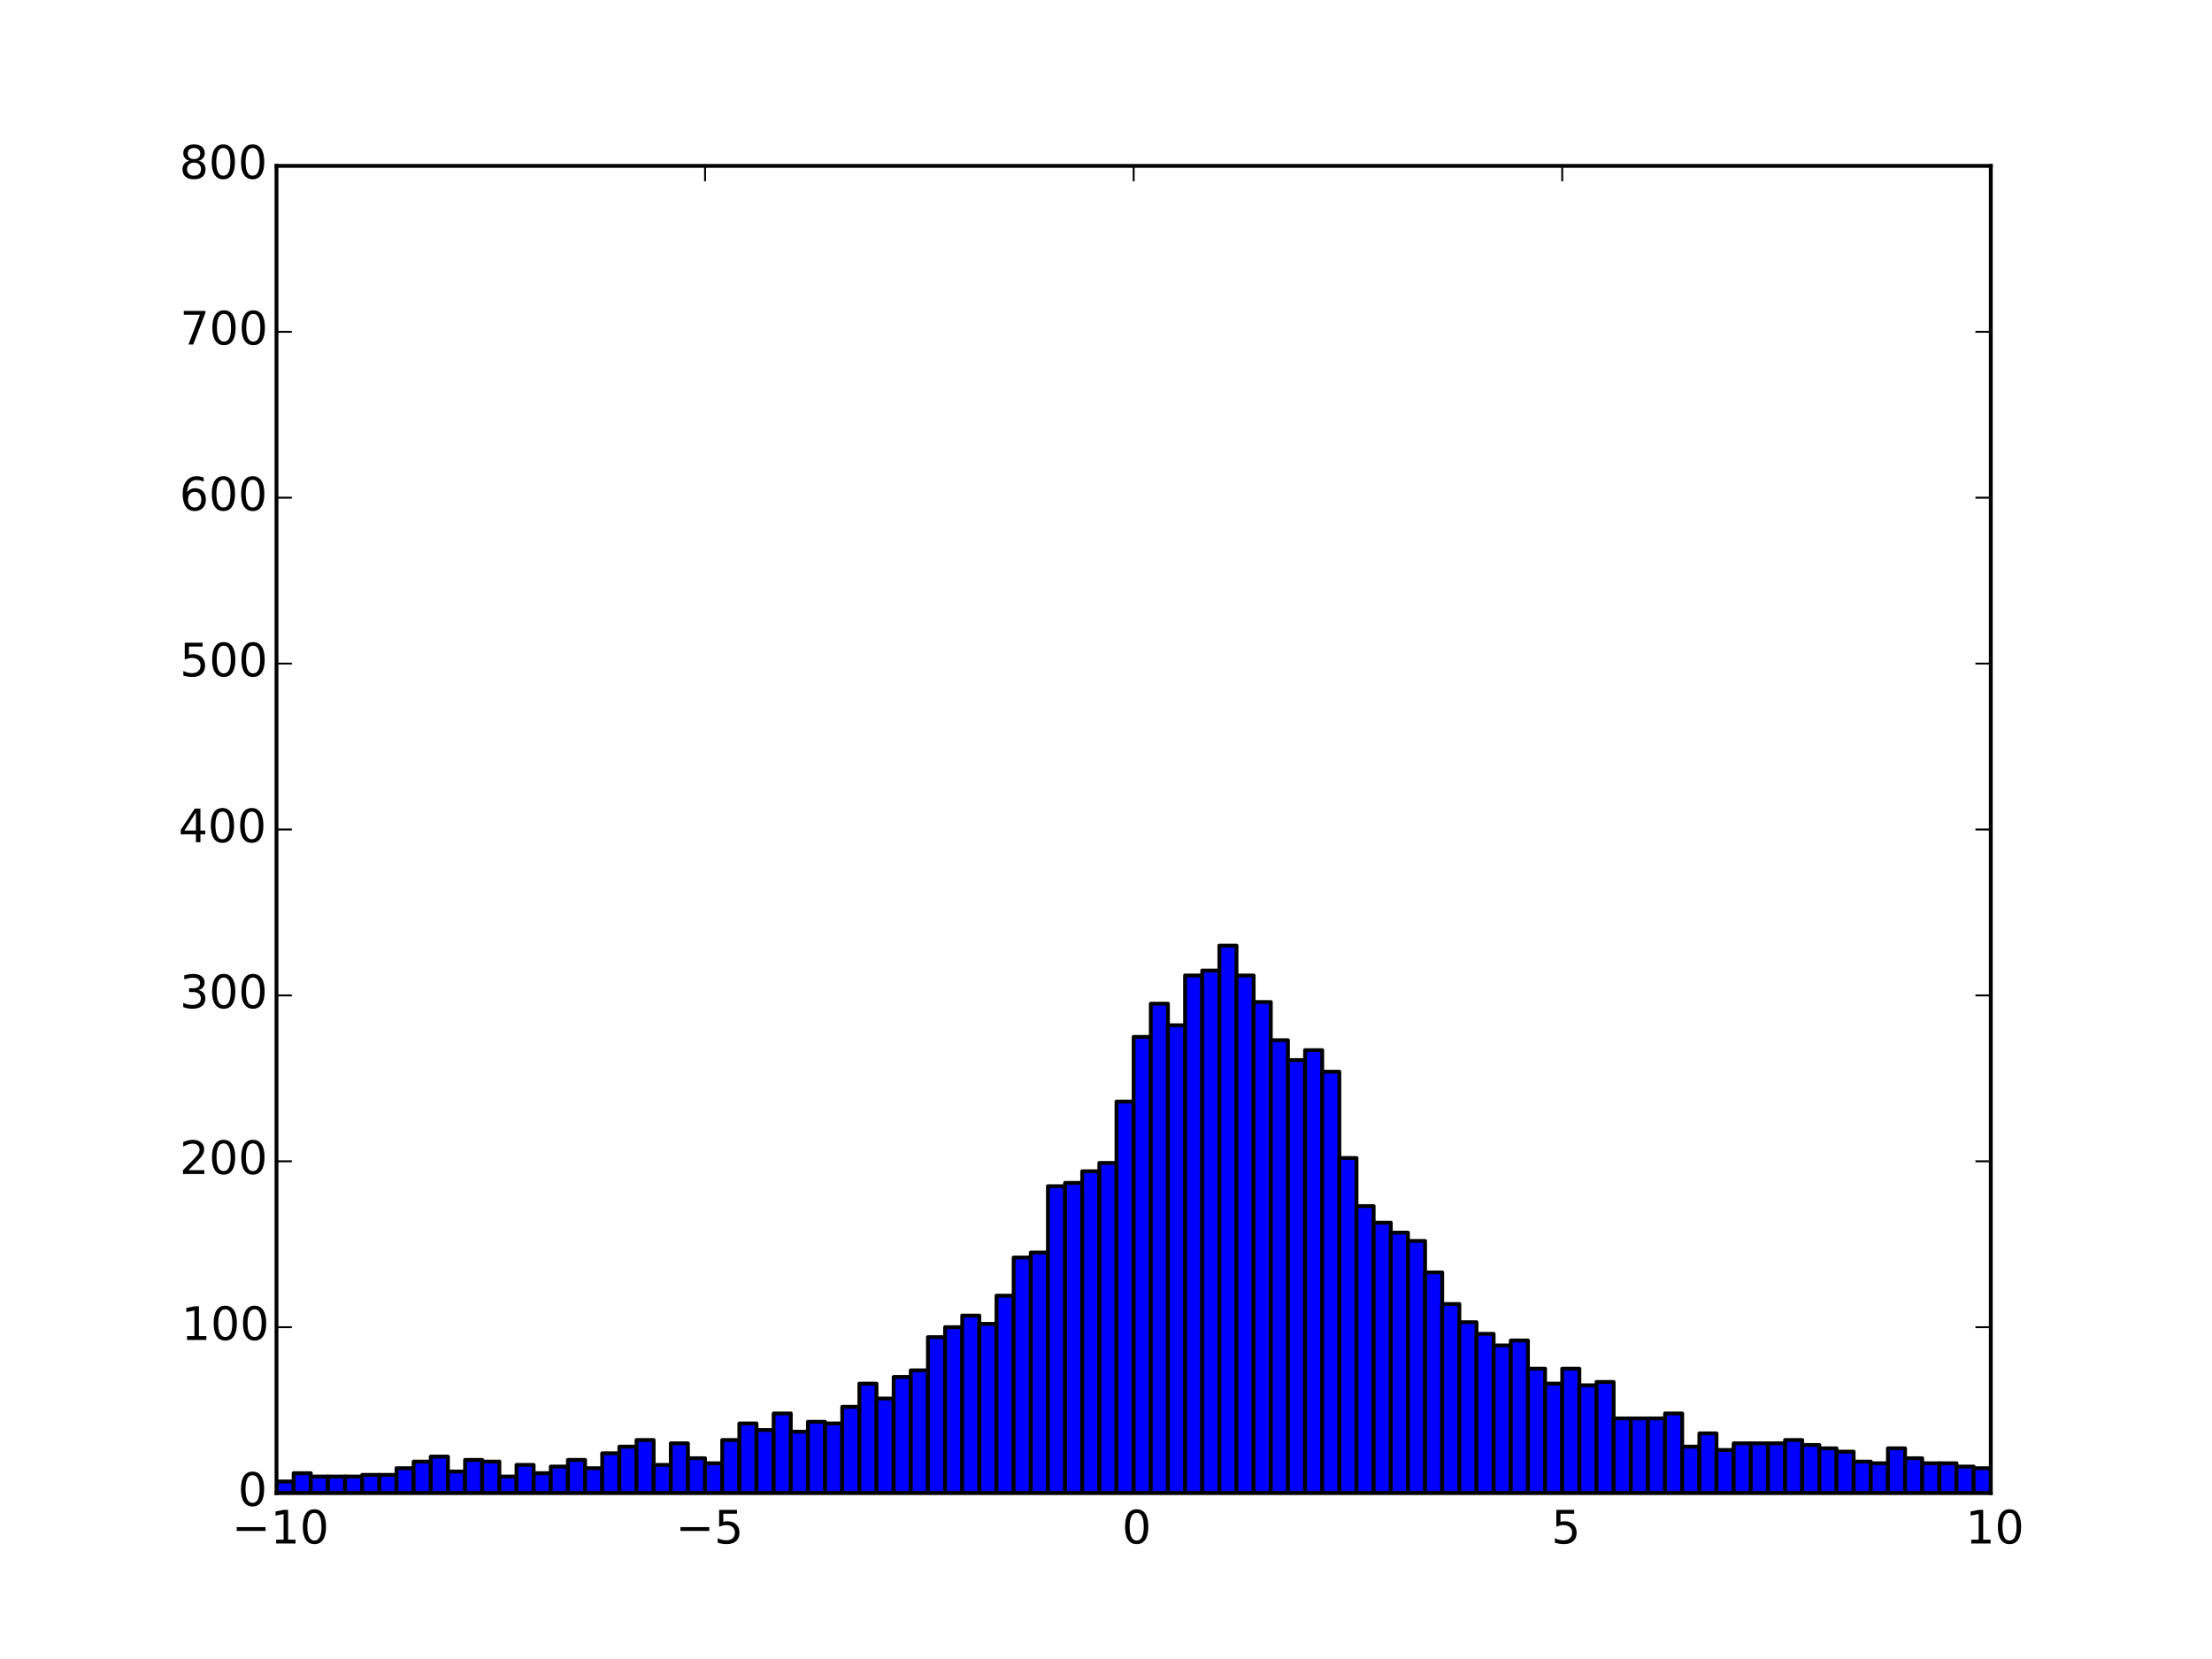 <?xml version="1.0" encoding="utf-8" standalone="no"?>
<!DOCTYPE svg PUBLIC "-//W3C//DTD SVG 1.1//EN"
  "http://www.w3.org/Graphics/SVG/1.1/DTD/svg11.dtd">
<!-- Created with matplotlib (http://matplotlib.org/) -->
<svg height="432pt" version="1.1" viewBox="0 0 576 432" width="576pt" xmlns="http://www.w3.org/2000/svg" xmlns:xlink="http://www.w3.org/1999/xlink">
 <defs>
  <style type="text/css">
*{stroke-linecap:butt;stroke-linejoin:round;}
  </style>
 </defs>
 <g id="figure_1">
  <g id="patch_1">
   <path d="
M0 432
L576 432
L576 0
L0 0
z
" style="fill:#ffffff;"/>
  </g>
  <g id="axes_1">
   <g id="patch_2">
    <path d="
M72 388.8
L518.4 388.8
L518.4 43.2
L72 43.2
z
" style="fill:#ffffff;"/>
   </g>
   <g id="patch_3">
    <path clip-path="url(#p7ff5b81e1d)" d="
M72 388.8
L76.464 388.8
L76.464 385.776
L72 385.776
z
" style="fill:#0000ff;stroke:#000000;stroke-linejoin:miter;"/>
   </g>
   <g id="patch_4">
    <path clip-path="url(#p7ff5b81e1d)" d="
M76.464 388.8
L80.928 388.8
L80.928 383.616
L76.464 383.616
z
" style="fill:#0000ff;stroke:#000000;stroke-linejoin:miter;"/>
   </g>
   <g id="patch_5">
    <path clip-path="url(#p7ff5b81e1d)" d="
M80.928 388.8
L85.392 388.8
L85.392 384.48
L80.928 384.48
z
" style="fill:#0000ff;stroke:#000000;stroke-linejoin:miter;"/>
   </g>
   <g id="patch_6">
    <path clip-path="url(#p7ff5b81e1d)" d="
M85.392 388.8
L89.856 388.8
L89.856 384.48
L85.392 384.48
z
" style="fill:#0000ff;stroke:#000000;stroke-linejoin:miter;"/>
   </g>
   <g id="patch_7">
    <path clip-path="url(#p7ff5b81e1d)" d="
M89.856 388.8
L94.32 388.8
L94.32 384.48
L89.856 384.48
z
" style="fill:#0000ff;stroke:#000000;stroke-linejoin:miter;"/>
   </g>
   <g id="patch_8">
    <path clip-path="url(#p7ff5b81e1d)" d="
M94.32 388.8
L98.784 388.8
L98.784 384.048
L94.32 384.048
z
" style="fill:#0000ff;stroke:#000000;stroke-linejoin:miter;"/>
   </g>
   <g id="patch_9">
    <path clip-path="url(#p7ff5b81e1d)" d="
M98.784 388.8
L103.248 388.8
L103.248 384.048
L98.784 384.048
z
" style="fill:#0000ff;stroke:#000000;stroke-linejoin:miter;"/>
   </g>
   <g id="patch_10">
    <path clip-path="url(#p7ff5b81e1d)" d="
M103.248 388.8
L107.712 388.8
L107.712 382.32
L103.248 382.32
z
" style="fill:#0000ff;stroke:#000000;stroke-linejoin:miter;"/>
   </g>
   <g id="patch_11">
    <path clip-path="url(#p7ff5b81e1d)" d="
M107.712 388.8
L112.176 388.8
L112.176 380.592
L107.712 380.592
z
" style="fill:#0000ff;stroke:#000000;stroke-linejoin:miter;"/>
   </g>
   <g id="patch_12">
    <path clip-path="url(#p7ff5b81e1d)" d="
M112.176 388.8
L116.64 388.8
L116.64 379.296
L112.176 379.296
z
" style="fill:#0000ff;stroke:#000000;stroke-linejoin:miter;"/>
   </g>
   <g id="patch_13">
    <path clip-path="url(#p7ff5b81e1d)" d="
M116.64 388.8
L121.104 388.8
L121.104 383.184
L116.64 383.184
z
" style="fill:#0000ff;stroke:#000000;stroke-linejoin:miter;"/>
   </g>
   <g id="patch_14">
    <path clip-path="url(#p7ff5b81e1d)" d="
M121.104 388.8
L125.568 388.8
L125.568 380.16
L121.104 380.16
z
" style="fill:#0000ff;stroke:#000000;stroke-linejoin:miter;"/>
   </g>
   <g id="patch_15">
    <path clip-path="url(#p7ff5b81e1d)" d="
M125.568 388.8
L130.032 388.8
L130.032 380.592
L125.568 380.592
z
" style="fill:#0000ff;stroke:#000000;stroke-linejoin:miter;"/>
   </g>
   <g id="patch_16">
    <path clip-path="url(#p7ff5b81e1d)" d="
M130.032 388.8
L134.496 388.8
L134.496 384.48
L130.032 384.48
z
" style="fill:#0000ff;stroke:#000000;stroke-linejoin:miter;"/>
   </g>
   <g id="patch_17">
    <path clip-path="url(#p7ff5b81e1d)" d="
M134.496 388.8
L138.96 388.8
L138.96 381.456
L134.496 381.456
z
" style="fill:#0000ff;stroke:#000000;stroke-linejoin:miter;"/>
   </g>
   <g id="patch_18">
    <path clip-path="url(#p7ff5b81e1d)" d="
M138.96 388.8
L143.424 388.8
L143.424 383.616
L138.96 383.616
z
" style="fill:#0000ff;stroke:#000000;stroke-linejoin:miter;"/>
   </g>
   <g id="patch_19">
    <path clip-path="url(#p7ff5b81e1d)" d="
M143.424 388.8
L147.888 388.8
L147.888 381.888
L143.424 381.888
z
" style="fill:#0000ff;stroke:#000000;stroke-linejoin:miter;"/>
   </g>
   <g id="patch_20">
    <path clip-path="url(#p7ff5b81e1d)" d="
M147.888 388.8
L152.352 388.8
L152.352 380.16
L147.888 380.16
z
" style="fill:#0000ff;stroke:#000000;stroke-linejoin:miter;"/>
   </g>
   <g id="patch_21">
    <path clip-path="url(#p7ff5b81e1d)" d="
M152.352 388.8
L156.816 388.8
L156.816 382.32
L152.352 382.32
z
" style="fill:#0000ff;stroke:#000000;stroke-linejoin:miter;"/>
   </g>
   <g id="patch_22">
    <path clip-path="url(#p7ff5b81e1d)" d="
M156.816 388.8
L161.28 388.8
L161.28 378.432
L156.816 378.432
z
" style="fill:#0000ff;stroke:#000000;stroke-linejoin:miter;"/>
   </g>
   <g id="patch_23">
    <path clip-path="url(#p7ff5b81e1d)" d="
M161.28 388.8
L165.744 388.8
L165.744 376.704
L161.28 376.704
z
" style="fill:#0000ff;stroke:#000000;stroke-linejoin:miter;"/>
   </g>
   <g id="patch_24">
    <path clip-path="url(#p7ff5b81e1d)" d="
M165.744 388.8
L170.208 388.8
L170.208 374.976
L165.744 374.976
z
" style="fill:#0000ff;stroke:#000000;stroke-linejoin:miter;"/>
   </g>
   <g id="patch_25">
    <path clip-path="url(#p7ff5b81e1d)" d="
M170.208 388.8
L174.672 388.8
L174.672 381.456
L170.208 381.456
z
" style="fill:#0000ff;stroke:#000000;stroke-linejoin:miter;"/>
   </g>
   <g id="patch_26">
    <path clip-path="url(#p7ff5b81e1d)" d="
M174.672 388.8
L179.136 388.8
L179.136 375.84
L174.672 375.84
z
" style="fill:#0000ff;stroke:#000000;stroke-linejoin:miter;"/>
   </g>
   <g id="patch_27">
    <path clip-path="url(#p7ff5b81e1d)" d="
M179.136 388.8
L183.6 388.8
L183.6 379.728
L179.136 379.728
z
" style="fill:#0000ff;stroke:#000000;stroke-linejoin:miter;"/>
   </g>
   <g id="patch_28">
    <path clip-path="url(#p7ff5b81e1d)" d="
M183.6 388.8
L188.064 388.8
L188.064 381.024
L183.6 381.024
z
" style="fill:#0000ff;stroke:#000000;stroke-linejoin:miter;"/>
   </g>
   <g id="patch_29">
    <path clip-path="url(#p7ff5b81e1d)" d="
M188.064 388.8
L192.528 388.8
L192.528 374.976
L188.064 374.976
z
" style="fill:#0000ff;stroke:#000000;stroke-linejoin:miter;"/>
   </g>
   <g id="patch_30">
    <path clip-path="url(#p7ff5b81e1d)" d="
M192.528 388.8
L196.992 388.8
L196.992 370.656
L192.528 370.656
z
" style="fill:#0000ff;stroke:#000000;stroke-linejoin:miter;"/>
   </g>
   <g id="patch_31">
    <path clip-path="url(#p7ff5b81e1d)" d="
M196.992 388.8
L201.456 388.8
L201.456 372.384
L196.992 372.384
z
" style="fill:#0000ff;stroke:#000000;stroke-linejoin:miter;"/>
   </g>
   <g id="patch_32">
    <path clip-path="url(#p7ff5b81e1d)" d="
M201.456 388.8
L205.92 388.8
L205.92 368.064
L201.456 368.064
z
" style="fill:#0000ff;stroke:#000000;stroke-linejoin:miter;"/>
   </g>
   <g id="patch_33">
    <path clip-path="url(#p7ff5b81e1d)" d="
M205.92 388.8
L210.384 388.8
L210.384 372.816
L205.92 372.816
z
" style="fill:#0000ff;stroke:#000000;stroke-linejoin:miter;"/>
   </g>
   <g id="patch_34">
    <path clip-path="url(#p7ff5b81e1d)" d="
M210.384 388.8
L214.848 388.8
L214.848 370.224
L210.384 370.224
z
" style="fill:#0000ff;stroke:#000000;stroke-linejoin:miter;"/>
   </g>
   <g id="patch_35">
    <path clip-path="url(#p7ff5b81e1d)" d="
M214.848 388.8
L219.312 388.8
L219.312 370.656
L214.848 370.656
z
" style="fill:#0000ff;stroke:#000000;stroke-linejoin:miter;"/>
   </g>
   <g id="patch_36">
    <path clip-path="url(#p7ff5b81e1d)" d="
M219.312 388.8
L223.776 388.8
L223.776 366.336
L219.312 366.336
z
" style="fill:#0000ff;stroke:#000000;stroke-linejoin:miter;"/>
   </g>
   <g id="patch_37">
    <path clip-path="url(#p7ff5b81e1d)" d="
M223.776 388.8
L228.24 388.8
L228.24 360.288
L223.776 360.288
z
" style="fill:#0000ff;stroke:#000000;stroke-linejoin:miter;"/>
   </g>
   <g id="patch_38">
    <path clip-path="url(#p7ff5b81e1d)" d="
M228.24 388.8
L232.704 388.8
L232.704 364.176
L228.24 364.176
z
" style="fill:#0000ff;stroke:#000000;stroke-linejoin:miter;"/>
   </g>
   <g id="patch_39">
    <path clip-path="url(#p7ff5b81e1d)" d="
M232.704 388.8
L237.168 388.8
L237.168 358.56
L232.704 358.56
z
" style="fill:#0000ff;stroke:#000000;stroke-linejoin:miter;"/>
   </g>
   <g id="patch_40">
    <path clip-path="url(#p7ff5b81e1d)" d="
M237.168 388.8
L241.632 388.8
L241.632 356.832
L237.168 356.832
z
" style="fill:#0000ff;stroke:#000000;stroke-linejoin:miter;"/>
   </g>
   <g id="patch_41">
    <path clip-path="url(#p7ff5b81e1d)" d="
M241.632 388.8
L246.096 388.8
L246.096 348.192
L241.632 348.192
z
" style="fill:#0000ff;stroke:#000000;stroke-linejoin:miter;"/>
   </g>
   <g id="patch_42">
    <path clip-path="url(#p7ff5b81e1d)" d="
M246.096 388.8
L250.56 388.8
L250.56 345.6
L246.096 345.6
z
" style="fill:#0000ff;stroke:#000000;stroke-linejoin:miter;"/>
   </g>
   <g id="patch_43">
    <path clip-path="url(#p7ff5b81e1d)" d="
M250.56 388.8
L255.024 388.8
L255.024 342.576
L250.56 342.576
z
" style="fill:#0000ff;stroke:#000000;stroke-linejoin:miter;"/>
   </g>
   <g id="patch_44">
    <path clip-path="url(#p7ff5b81e1d)" d="
M255.024 388.8
L259.488 388.8
L259.488 344.736
L255.024 344.736
z
" style="fill:#0000ff;stroke:#000000;stroke-linejoin:miter;"/>
   </g>
   <g id="patch_45">
    <path clip-path="url(#p7ff5b81e1d)" d="
M259.488 388.8
L263.952 388.8
L263.952 337.392
L259.488 337.392
z
" style="fill:#0000ff;stroke:#000000;stroke-linejoin:miter;"/>
   </g>
   <g id="patch_46">
    <path clip-path="url(#p7ff5b81e1d)" d="
M263.952 388.8
L268.416 388.8
L268.416 327.456
L263.952 327.456
z
" style="fill:#0000ff;stroke:#000000;stroke-linejoin:miter;"/>
   </g>
   <g id="patch_47">
    <path clip-path="url(#p7ff5b81e1d)" d="
M268.416 388.8
L272.88 388.8
L272.88 326.16
L268.416 326.16
z
" style="fill:#0000ff;stroke:#000000;stroke-linejoin:miter;"/>
   </g>
   <g id="patch_48">
    <path clip-path="url(#p7ff5b81e1d)" d="
M272.88 388.8
L277.344 388.8
L277.344 308.88
L272.88 308.88
z
" style="fill:#0000ff;stroke:#000000;stroke-linejoin:miter;"/>
   </g>
   <g id="patch_49">
    <path clip-path="url(#p7ff5b81e1d)" d="
M277.344 388.8
L281.808 388.8
L281.808 308.016
L277.344 308.016
z
" style="fill:#0000ff;stroke:#000000;stroke-linejoin:miter;"/>
   </g>
   <g id="patch_50">
    <path clip-path="url(#p7ff5b81e1d)" d="
M281.808 388.8
L286.272 388.8
L286.272 304.992
L281.808 304.992
z
" style="fill:#0000ff;stroke:#000000;stroke-linejoin:miter;"/>
   </g>
   <g id="patch_51">
    <path clip-path="url(#p7ff5b81e1d)" d="
M286.272 388.8
L290.736 388.8
L290.736 302.832
L286.272 302.832
z
" style="fill:#0000ff;stroke:#000000;stroke-linejoin:miter;"/>
   </g>
   <g id="patch_52">
    <path clip-path="url(#p7ff5b81e1d)" d="
M290.736 388.8
L295.2 388.8
L295.2 286.848
L290.736 286.848
z
" style="fill:#0000ff;stroke:#000000;stroke-linejoin:miter;"/>
   </g>
   <g id="patch_53">
    <path clip-path="url(#p7ff5b81e1d)" d="
M295.2 388.8
L299.664 388.8
L299.664 270
L295.2 270
z
" style="fill:#0000ff;stroke:#000000;stroke-linejoin:miter;"/>
   </g>
   <g id="patch_54">
    <path clip-path="url(#p7ff5b81e1d)" d="
M299.664 388.8
L304.128 388.8
L304.128 261.36
L299.664 261.36
z
" style="fill:#0000ff;stroke:#000000;stroke-linejoin:miter;"/>
   </g>
   <g id="patch_55">
    <path clip-path="url(#p7ff5b81e1d)" d="
M304.128 388.8
L308.592 388.8
L308.592 266.976
L304.128 266.976
z
" style="fill:#0000ff;stroke:#000000;stroke-linejoin:miter;"/>
   </g>
   <g id="patch_56">
    <path clip-path="url(#p7ff5b81e1d)" d="
M308.592 388.8
L313.056 388.8
L313.056 254.016
L308.592 254.016
z
" style="fill:#0000ff;stroke:#000000;stroke-linejoin:miter;"/>
   </g>
   <g id="patch_57">
    <path clip-path="url(#p7ff5b81e1d)" d="
M313.056 388.8
L317.52 388.8
L317.52 252.72
L313.056 252.72
z
" style="fill:#0000ff;stroke:#000000;stroke-linejoin:miter;"/>
   </g>
   <g id="patch_58">
    <path clip-path="url(#p7ff5b81e1d)" d="
M317.52 388.8
L321.984 388.8
L321.984 246.24
L317.52 246.24
z
" style="fill:#0000ff;stroke:#000000;stroke-linejoin:miter;"/>
   </g>
   <g id="patch_59">
    <path clip-path="url(#p7ff5b81e1d)" d="
M321.984 388.8
L326.448 388.8
L326.448 254.016
L321.984 254.016
z
" style="fill:#0000ff;stroke:#000000;stroke-linejoin:miter;"/>
   </g>
   <g id="patch_60">
    <path clip-path="url(#p7ff5b81e1d)" d="
M326.448 388.8
L330.912 388.8
L330.912 260.928
L326.448 260.928
z
" style="fill:#0000ff;stroke:#000000;stroke-linejoin:miter;"/>
   </g>
   <g id="patch_61">
    <path clip-path="url(#p7ff5b81e1d)" d="
M330.912 388.8
L335.376 388.8
L335.376 270.864
L330.912 270.864
z
" style="fill:#0000ff;stroke:#000000;stroke-linejoin:miter;"/>
   </g>
   <g id="patch_62">
    <path clip-path="url(#p7ff5b81e1d)" d="
M335.376 388.8
L339.84 388.8
L339.84 276.048
L335.376 276.048
z
" style="fill:#0000ff;stroke:#000000;stroke-linejoin:miter;"/>
   </g>
   <g id="patch_63">
    <path clip-path="url(#p7ff5b81e1d)" d="
M339.84 388.8
L344.304 388.8
L344.304 273.456
L339.84 273.456
z
" style="fill:#0000ff;stroke:#000000;stroke-linejoin:miter;"/>
   </g>
   <g id="patch_64">
    <path clip-path="url(#p7ff5b81e1d)" d="
M344.304 388.8
L348.768 388.8
L348.768 279.072
L344.304 279.072
z
" style="fill:#0000ff;stroke:#000000;stroke-linejoin:miter;"/>
   </g>
   <g id="patch_65">
    <path clip-path="url(#p7ff5b81e1d)" d="
M348.768 388.8
L353.232 388.8
L353.232 301.536
L348.768 301.536
z
" style="fill:#0000ff;stroke:#000000;stroke-linejoin:miter;"/>
   </g>
   <g id="patch_66">
    <path clip-path="url(#p7ff5b81e1d)" d="
M353.232 388.8
L357.696 388.8
L357.696 314.064
L353.232 314.064
z
" style="fill:#0000ff;stroke:#000000;stroke-linejoin:miter;"/>
   </g>
   <g id="patch_67">
    <path clip-path="url(#p7ff5b81e1d)" d="
M357.696 388.8
L362.16 388.8
L362.16 318.384
L357.696 318.384
z
" style="fill:#0000ff;stroke:#000000;stroke-linejoin:miter;"/>
   </g>
   <g id="patch_68">
    <path clip-path="url(#p7ff5b81e1d)" d="
M362.16 388.8
L366.624 388.8
L366.624 320.976
L362.16 320.976
z
" style="fill:#0000ff;stroke:#000000;stroke-linejoin:miter;"/>
   </g>
   <g id="patch_69">
    <path clip-path="url(#p7ff5b81e1d)" d="
M366.624 388.8
L371.088 388.8
L371.088 323.136
L366.624 323.136
z
" style="fill:#0000ff;stroke:#000000;stroke-linejoin:miter;"/>
   </g>
   <g id="patch_70">
    <path clip-path="url(#p7ff5b81e1d)" d="
M371.088 388.8
L375.552 388.8
L375.552 331.344
L371.088 331.344
z
" style="fill:#0000ff;stroke:#000000;stroke-linejoin:miter;"/>
   </g>
   <g id="patch_71">
    <path clip-path="url(#p7ff5b81e1d)" d="
M375.552 388.8
L380.016 388.8
L380.016 339.552
L375.552 339.552
z
" style="fill:#0000ff;stroke:#000000;stroke-linejoin:miter;"/>
   </g>
   <g id="patch_72">
    <path clip-path="url(#p7ff5b81e1d)" d="
M380.016 388.8
L384.48 388.8
L384.48 344.304
L380.016 344.304
z
" style="fill:#0000ff;stroke:#000000;stroke-linejoin:miter;"/>
   </g>
   <g id="patch_73">
    <path clip-path="url(#p7ff5b81e1d)" d="
M384.48 388.8
L388.944 388.8
L388.944 347.328
L384.48 347.328
z
" style="fill:#0000ff;stroke:#000000;stroke-linejoin:miter;"/>
   </g>
   <g id="patch_74">
    <path clip-path="url(#p7ff5b81e1d)" d="
M388.944 388.8
L393.408 388.8
L393.408 350.352
L388.944 350.352
z
" style="fill:#0000ff;stroke:#000000;stroke-linejoin:miter;"/>
   </g>
   <g id="patch_75">
    <path clip-path="url(#p7ff5b81e1d)" d="
M393.408 388.8
L397.872 388.8
L397.872 349.056
L393.408 349.056
z
" style="fill:#0000ff;stroke:#000000;stroke-linejoin:miter;"/>
   </g>
   <g id="patch_76">
    <path clip-path="url(#p7ff5b81e1d)" d="
M397.872 388.8
L402.336 388.8
L402.336 356.4
L397.872 356.4
z
" style="fill:#0000ff;stroke:#000000;stroke-linejoin:miter;"/>
   </g>
   <g id="patch_77">
    <path clip-path="url(#p7ff5b81e1d)" d="
M402.336 388.8
L406.8 388.8
L406.8 360.288
L402.336 360.288
z
" style="fill:#0000ff;stroke:#000000;stroke-linejoin:miter;"/>
   </g>
   <g id="patch_78">
    <path clip-path="url(#p7ff5b81e1d)" d="
M406.8 388.8
L411.264 388.8
L411.264 356.4
L406.8 356.4
z
" style="fill:#0000ff;stroke:#000000;stroke-linejoin:miter;"/>
   </g>
   <g id="patch_79">
    <path clip-path="url(#p7ff5b81e1d)" d="
M411.264 388.8
L415.728 388.8
L415.728 360.72
L411.264 360.72
z
" style="fill:#0000ff;stroke:#000000;stroke-linejoin:miter;"/>
   </g>
   <g id="patch_80">
    <path clip-path="url(#p7ff5b81e1d)" d="
M415.728 388.8
L420.192 388.8
L420.192 359.856
L415.728 359.856
z
" style="fill:#0000ff;stroke:#000000;stroke-linejoin:miter;"/>
   </g>
   <g id="patch_81">
    <path clip-path="url(#p7ff5b81e1d)" d="
M420.192 388.8
L424.656 388.8
L424.656 369.36
L420.192 369.36
z
" style="fill:#0000ff;stroke:#000000;stroke-linejoin:miter;"/>
   </g>
   <g id="patch_82">
    <path clip-path="url(#p7ff5b81e1d)" d="
M424.656 388.8
L429.12 388.8
L429.12 369.36
L424.656 369.36
z
" style="fill:#0000ff;stroke:#000000;stroke-linejoin:miter;"/>
   </g>
   <g id="patch_83">
    <path clip-path="url(#p7ff5b81e1d)" d="
M429.12 388.8
L433.584 388.8
L433.584 369.36
L429.12 369.36
z
" style="fill:#0000ff;stroke:#000000;stroke-linejoin:miter;"/>
   </g>
   <g id="patch_84">
    <path clip-path="url(#p7ff5b81e1d)" d="
M433.584 388.8
L438.048 388.8
L438.048 368.064
L433.584 368.064
z
" style="fill:#0000ff;stroke:#000000;stroke-linejoin:miter;"/>
   </g>
   <g id="patch_85">
    <path clip-path="url(#p7ff5b81e1d)" d="
M438.048 388.8
L442.512 388.8
L442.512 376.704
L438.048 376.704
z
" style="fill:#0000ff;stroke:#000000;stroke-linejoin:miter;"/>
   </g>
   <g id="patch_86">
    <path clip-path="url(#p7ff5b81e1d)" d="
M442.512 388.8
L446.976 388.8
L446.976 373.248
L442.512 373.248
z
" style="fill:#0000ff;stroke:#000000;stroke-linejoin:miter;"/>
   </g>
   <g id="patch_87">
    <path clip-path="url(#p7ff5b81e1d)" d="
M446.976 388.8
L451.44 388.8
L451.44 377.568
L446.976 377.568
z
" style="fill:#0000ff;stroke:#000000;stroke-linejoin:miter;"/>
   </g>
   <g id="patch_88">
    <path clip-path="url(#p7ff5b81e1d)" d="
M451.44 388.8
L455.904 388.8
L455.904 375.84
L451.44 375.84
z
" style="fill:#0000ff;stroke:#000000;stroke-linejoin:miter;"/>
   </g>
   <g id="patch_89">
    <path clip-path="url(#p7ff5b81e1d)" d="
M455.904 388.8
L460.368 388.8
L460.368 375.84
L455.904 375.84
z
" style="fill:#0000ff;stroke:#000000;stroke-linejoin:miter;"/>
   </g>
   <g id="patch_90">
    <path clip-path="url(#p7ff5b81e1d)" d="
M460.368 388.8
L464.832 388.8
L464.832 375.84
L460.368 375.84
z
" style="fill:#0000ff;stroke:#000000;stroke-linejoin:miter;"/>
   </g>
   <g id="patch_91">
    <path clip-path="url(#p7ff5b81e1d)" d="
M464.832 388.8
L469.296 388.8
L469.296 374.976
L464.832 374.976
z
" style="fill:#0000ff;stroke:#000000;stroke-linejoin:miter;"/>
   </g>
   <g id="patch_92">
    <path clip-path="url(#p7ff5b81e1d)" d="
M469.296 388.8
L473.76 388.8
L473.76 376.272
L469.296 376.272
z
" style="fill:#0000ff;stroke:#000000;stroke-linejoin:miter;"/>
   </g>
   <g id="patch_93">
    <path clip-path="url(#p7ff5b81e1d)" d="
M473.76 388.8
L478.224 388.8
L478.224 377.136
L473.76 377.136
z
" style="fill:#0000ff;stroke:#000000;stroke-linejoin:miter;"/>
   </g>
   <g id="patch_94">
    <path clip-path="url(#p7ff5b81e1d)" d="
M478.224 388.8
L482.688 388.8
L482.688 378
L478.224 378
z
" style="fill:#0000ff;stroke:#000000;stroke-linejoin:miter;"/>
   </g>
   <g id="patch_95">
    <path clip-path="url(#p7ff5b81e1d)" d="
M482.688 388.8
L487.152 388.8
L487.152 380.592
L482.688 380.592
z
" style="fill:#0000ff;stroke:#000000;stroke-linejoin:miter;"/>
   </g>
   <g id="patch_96">
    <path clip-path="url(#p7ff5b81e1d)" d="
M487.152 388.8
L491.616 388.8
L491.616 381.024
L487.152 381.024
z
" style="fill:#0000ff;stroke:#000000;stroke-linejoin:miter;"/>
   </g>
   <g id="patch_97">
    <path clip-path="url(#p7ff5b81e1d)" d="
M491.616 388.8
L496.08 388.8
L496.08 377.136
L491.616 377.136
z
" style="fill:#0000ff;stroke:#000000;stroke-linejoin:miter;"/>
   </g>
   <g id="patch_98">
    <path clip-path="url(#p7ff5b81e1d)" d="
M496.08 388.8
L500.544 388.8
L500.544 379.728
L496.08 379.728
z
" style="fill:#0000ff;stroke:#000000;stroke-linejoin:miter;"/>
   </g>
   <g id="patch_99">
    <path clip-path="url(#p7ff5b81e1d)" d="
M500.544 388.8
L505.008 388.8
L505.008 381.024
L500.544 381.024
z
" style="fill:#0000ff;stroke:#000000;stroke-linejoin:miter;"/>
   </g>
   <g id="patch_100">
    <path clip-path="url(#p7ff5b81e1d)" d="
M505.008 388.8
L509.472 388.8
L509.472 381.024
L505.008 381.024
z
" style="fill:#0000ff;stroke:#000000;stroke-linejoin:miter;"/>
   </g>
   <g id="patch_101">
    <path clip-path="url(#p7ff5b81e1d)" d="
M509.472 388.8
L513.936 388.8
L513.936 381.888
L509.472 381.888
z
" style="fill:#0000ff;stroke:#000000;stroke-linejoin:miter;"/>
   </g>
   <g id="patch_102">
    <path clip-path="url(#p7ff5b81e1d)" d="
M513.936 388.8
L518.4 388.8
L518.4 382.32
L513.936 382.32
z
" style="fill:#0000ff;stroke:#000000;stroke-linejoin:miter;"/>
   </g>
   <g id="patch_103">
    <path d="
M72 43.2
L518.4 43.2" style="fill:none;stroke:#000000;stroke-linecap:square;stroke-linejoin:miter;"/>
   </g>
   <g id="patch_104">
    <path d="
M518.4 388.8
L518.4 43.2" style="fill:none;stroke:#000000;stroke-linecap:square;stroke-linejoin:miter;"/>
   </g>
   <g id="patch_105">
    <path d="
M72 388.8
L518.4 388.8" style="fill:none;stroke:#000000;stroke-linecap:square;stroke-linejoin:miter;"/>
   </g>
   <g id="patch_106">
    <path d="
M72 388.8
L72 43.2" style="fill:none;stroke:#000000;stroke-linecap:square;stroke-linejoin:miter;"/>
   </g>
   <g id="matplotlib.axis_1">
    <g id="xtick_1">
     <g id="line2d_1">
      <defs>
       <path d="
M0 0
L0 -4" id="m93b0483c22" style="stroke:#000000;stroke-width:0.5;"/>
      </defs>
      <g>
       <use style="stroke:#000000;stroke-width:0.5;" x="72.0" xlink:href="#m93b0483c22" y="388.8"/>
      </g>
     </g>
     <g id="line2d_2">
      <defs>
       <path d="
M0 0
L0 4" id="m741efc42ff" style="stroke:#000000;stroke-width:0.5;"/>
      </defs>
      <g>
       <use style="stroke:#000000;stroke-width:0.5;" x="72.0" xlink:href="#m741efc42ff" y="43.2"/>
      </g>
     </g>
     <g id="text_1">
      <!-- −10 -->
      <defs>
       <path d="
M10.594 35.5
L73.188 35.5
L73.188 27.203
L10.594 27.203
z
" id="BitstreamVeraSans-Roman-2212"/>
       <path d="
M31.781 66.406
Q24.172 66.406 20.328 58.906
Q16.5 51.422 16.5 36.375
Q16.5 21.391 20.328 13.891
Q24.172 6.391 31.781 6.391
Q39.453 6.391 43.281 13.891
Q47.125 21.391 47.125 36.375
Q47.125 51.422 43.281 58.906
Q39.453 66.406 31.781 66.406
M31.781 74.219
Q44.047 74.219 50.516 64.516
Q56.984 54.828 56.984 36.375
Q56.984 17.969 50.516 8.266
Q44.047 -1.422 31.781 -1.422
Q19.531 -1.422 13.062 8.266
Q6.594 17.969 6.594 36.375
Q6.594 54.828 13.062 64.516
Q19.531 74.219 31.781 74.219" id="BitstreamVeraSans-Roman-30"/>
       <path d="
M12.406 8.297
L28.516 8.297
L28.516 63.922
L10.984 60.406
L10.984 69.391
L28.422 72.906
L38.281 72.906
L38.281 8.297
L54.391 8.297
L54.391 0
L12.406 0
z
" id="BitstreamVeraSans-Roman-31"/>
      </defs>
      <g transform="translate(60.371 401.918)scale(0.12 -0.12)">
       <use xlink:href="#BitstreamVeraSans-Roman-2212"/>
       <use x="83.789" xlink:href="#BitstreamVeraSans-Roman-31"/>
       <use x="147.412" xlink:href="#BitstreamVeraSans-Roman-30"/>
      </g>
     </g>
    </g>
    <g id="xtick_2">
     <g id="line2d_3">
      <g>
       <use style="stroke:#000000;stroke-width:0.5;" x="183.6" xlink:href="#m93b0483c22" y="388.8"/>
      </g>
     </g>
     <g id="line2d_4">
      <g>
       <use style="stroke:#000000;stroke-width:0.5;" x="183.6" xlink:href="#m741efc42ff" y="43.2"/>
      </g>
     </g>
     <g id="text_2">
      <!-- −5 -->
      <defs>
       <path d="
M10.797 72.906
L49.516 72.906
L49.516 64.594
L19.828 64.594
L19.828 46.734
Q21.969 47.469 24.109 47.828
Q26.266 48.188 28.422 48.188
Q40.625 48.188 47.75 41.5
Q54.891 34.812 54.891 23.391
Q54.891 11.625 47.562 5.094
Q40.234 -1.422 26.906 -1.422
Q22.312 -1.422 17.547 -0.641
Q12.797 0.141 7.719 1.703
L7.719 11.625
Q12.109 9.234 16.797 8.062
Q21.484 6.891 26.703 6.891
Q35.156 6.891 40.078 11.328
Q45.016 15.766 45.016 23.391
Q45.016 31 40.078 35.438
Q35.156 39.891 26.703 39.891
Q22.75 39.891 18.812 39.016
Q14.891 38.141 10.797 36.281
z
" id="BitstreamVeraSans-Roman-35"/>
      </defs>
      <g transform="translate(175.914 401.918)scale(0.12 -0.12)">
       <use xlink:href="#BitstreamVeraSans-Roman-2212"/>
       <use x="83.789" xlink:href="#BitstreamVeraSans-Roman-35"/>
      </g>
     </g>
    </g>
    <g id="xtick_3">
     <g id="line2d_5">
      <g>
       <use style="stroke:#000000;stroke-width:0.5;" x="295.2" xlink:href="#m93b0483c22" y="388.8"/>
      </g>
     </g>
     <g id="line2d_6">
      <g>
       <use style="stroke:#000000;stroke-width:0.5;" x="295.2" xlink:href="#m741efc42ff" y="43.2"/>
      </g>
     </g>
     <g id="text_3">
      <!-- 0 -->
      <g transform="translate(292.177 401.918)scale(0.12 -0.12)">
       <use xlink:href="#BitstreamVeraSans-Roman-30"/>
      </g>
     </g>
    </g>
    <g id="xtick_4">
     <g id="line2d_7">
      <g>
       <use style="stroke:#000000;stroke-width:0.5;" x="406.8" xlink:href="#m93b0483c22" y="388.8"/>
      </g>
     </g>
     <g id="line2d_8">
      <g>
       <use style="stroke:#000000;stroke-width:0.5;" x="406.8" xlink:href="#m741efc42ff" y="43.2"/>
      </g>
     </g>
     <g id="text_4">
      <!-- 5 -->
      <g transform="translate(403.97 401.918)scale(0.12 -0.12)">
       <use xlink:href="#BitstreamVeraSans-Roman-35"/>
      </g>
     </g>
    </g>
    <g id="xtick_5">
     <g id="line2d_9">
      <g>
       <use style="stroke:#000000;stroke-width:0.5;" x="518.4" xlink:href="#m93b0483c22" y="388.8"/>
      </g>
     </g>
     <g id="line2d_10">
      <g>
       <use style="stroke:#000000;stroke-width:0.5;" x="518.4" xlink:href="#m741efc42ff" y="43.2"/>
      </g>
     </g>
     <g id="text_5">
      <!-- 10 -->
      <g transform="translate(511.822 401.918)scale(0.12 -0.12)">
       <use xlink:href="#BitstreamVeraSans-Roman-31"/>
       <use x="63.623" xlink:href="#BitstreamVeraSans-Roman-30"/>
      </g>
     </g>
    </g>
   </g>
   <g id="matplotlib.axis_2">
    <g id="ytick_1">
     <g id="line2d_11">
      <defs>
       <path d="
M0 0
L4 0" id="m728421d6d4" style="stroke:#000000;stroke-width:0.5;"/>
      </defs>
      <g>
       <use style="stroke:#000000;stroke-width:0.5;" x="72.0" xlink:href="#m728421d6d4" y="388.8"/>
      </g>
     </g>
     <g id="line2d_12">
      <defs>
       <path d="
M0 0
L-4 0" id="mcb0005524f" style="stroke:#000000;stroke-width:0.5;"/>
      </defs>
      <g>
       <use style="stroke:#000000;stroke-width:0.5;" x="518.4" xlink:href="#mcb0005524f" y="388.8"/>
      </g>
     </g>
     <g id="text_6">
      <!-- 0 -->
      <g transform="translate(61.953 392.111)scale(0.12 -0.12)">
       <use xlink:href="#BitstreamVeraSans-Roman-30"/>
      </g>
     </g>
    </g>
    <g id="ytick_2">
     <g id="line2d_13">
      <g>
       <use style="stroke:#000000;stroke-width:0.5;" x="72.0" xlink:href="#m728421d6d4" y="345.6"/>
      </g>
     </g>
     <g id="line2d_14">
      <g>
       <use style="stroke:#000000;stroke-width:0.5;" x="518.4" xlink:href="#mcb0005524f" y="345.6"/>
      </g>
     </g>
     <g id="text_7">
      <!-- 100 -->
      <g transform="translate(47.21 348.911)scale(0.12 -0.12)">
       <use xlink:href="#BitstreamVeraSans-Roman-31"/>
       <use x="63.623" xlink:href="#BitstreamVeraSans-Roman-30"/>
       <use x="127.246" xlink:href="#BitstreamVeraSans-Roman-30"/>
      </g>
     </g>
    </g>
    <g id="ytick_3">
     <g id="line2d_15">
      <g>
       <use style="stroke:#000000;stroke-width:0.5;" x="72.0" xlink:href="#m728421d6d4" y="302.4"/>
      </g>
     </g>
     <g id="line2d_16">
      <g>
       <use style="stroke:#000000;stroke-width:0.5;" x="518.4" xlink:href="#mcb0005524f" y="302.4"/>
      </g>
     </g>
     <g id="text_8">
      <!-- 200 -->
      <defs>
       <path d="
M19.188 8.297
L53.609 8.297
L53.609 0
L7.328 0
L7.328 8.297
Q12.938 14.109 22.625 23.891
Q32.328 33.688 34.812 36.531
Q39.547 41.844 41.422 45.531
Q43.312 49.219 43.312 52.781
Q43.312 58.594 39.234 62.25
Q35.156 65.922 28.609 65.922
Q23.969 65.922 18.812 64.312
Q13.672 62.703 7.812 59.422
L7.812 69.391
Q13.766 71.781 18.938 73
Q24.125 74.219 28.422 74.219
Q39.75 74.219 46.484 68.547
Q53.219 62.891 53.219 53.422
Q53.219 48.922 51.531 44.891
Q49.859 40.875 45.406 35.406
Q44.188 33.984 37.641 27.219
Q31.109 20.453 19.188 8.297" id="BitstreamVeraSans-Roman-32"/>
      </defs>
      <g transform="translate(46.771 305.711)scale(0.12 -0.12)">
       <use xlink:href="#BitstreamVeraSans-Roman-32"/>
       <use x="63.623" xlink:href="#BitstreamVeraSans-Roman-30"/>
       <use x="127.246" xlink:href="#BitstreamVeraSans-Roman-30"/>
      </g>
     </g>
    </g>
    <g id="ytick_4">
     <g id="line2d_17">
      <g>
       <use style="stroke:#000000;stroke-width:0.5;" x="72.0" xlink:href="#m728421d6d4" y="259.2"/>
      </g>
     </g>
     <g id="line2d_18">
      <g>
       <use style="stroke:#000000;stroke-width:0.5;" x="518.4" xlink:href="#mcb0005524f" y="259.2"/>
      </g>
     </g>
     <g id="text_9">
      <!-- 300 -->
      <defs>
       <path d="
M40.578 39.312
Q47.656 37.797 51.625 33
Q55.609 28.219 55.609 21.188
Q55.609 10.406 48.188 4.484
Q40.766 -1.422 27.094 -1.422
Q22.516 -1.422 17.656 -0.516
Q12.797 0.391 7.625 2.203
L7.625 11.719
Q11.719 9.328 16.594 8.109
Q21.484 6.891 26.812 6.891
Q36.078 6.891 40.938 10.547
Q45.797 14.203 45.797 21.188
Q45.797 27.641 41.281 31.266
Q36.766 34.906 28.719 34.906
L20.219 34.906
L20.219 43.016
L29.109 43.016
Q36.375 43.016 40.234 45.922
Q44.094 48.828 44.094 54.297
Q44.094 59.906 40.109 62.906
Q36.141 65.922 28.719 65.922
Q24.656 65.922 20.016 65.031
Q15.375 64.156 9.812 62.312
L9.812 71.094
Q15.438 72.656 20.344 73.438
Q25.25 74.219 29.594 74.219
Q40.828 74.219 47.359 69.109
Q53.906 64.016 53.906 55.328
Q53.906 49.266 50.438 45.094
Q46.969 40.922 40.578 39.312" id="BitstreamVeraSans-Roman-33"/>
      </defs>
      <g transform="translate(46.807 262.511)scale(0.12 -0.12)">
       <use xlink:href="#BitstreamVeraSans-Roman-33"/>
       <use x="63.623" xlink:href="#BitstreamVeraSans-Roman-30"/>
       <use x="127.246" xlink:href="#BitstreamVeraSans-Roman-30"/>
      </g>
     </g>
    </g>
    <g id="ytick_5">
     <g id="line2d_19">
      <g>
       <use style="stroke:#000000;stroke-width:0.5;" x="72.0" xlink:href="#m728421d6d4" y="216.0"/>
      </g>
     </g>
     <g id="line2d_20">
      <g>
       <use style="stroke:#000000;stroke-width:0.5;" x="518.4" xlink:href="#mcb0005524f" y="216.0"/>
      </g>
     </g>
     <g id="text_10">
      <!-- 400 -->
      <defs>
       <path d="
M37.797 64.312
L12.891 25.391
L37.797 25.391
z

M35.203 72.906
L47.609 72.906
L47.609 25.391
L58.016 25.391
L58.016 17.188
L47.609 17.188
L47.609 0
L37.797 0
L37.797 17.188
L4.891 17.188
L4.891 26.703
z
" id="BitstreamVeraSans-Roman-34"/>
      </defs>
      <g transform="translate(46.479 219.311)scale(0.12 -0.12)">
       <use xlink:href="#BitstreamVeraSans-Roman-34"/>
       <use x="63.623" xlink:href="#BitstreamVeraSans-Roman-30"/>
       <use x="127.246" xlink:href="#BitstreamVeraSans-Roman-30"/>
      </g>
     </g>
    </g>
    <g id="ytick_6">
     <g id="line2d_21">
      <g>
       <use style="stroke:#000000;stroke-width:0.5;" x="72.0" xlink:href="#m728421d6d4" y="172.8"/>
      </g>
     </g>
     <g id="line2d_22">
      <g>
       <use style="stroke:#000000;stroke-width:0.5;" x="518.4" xlink:href="#mcb0005524f" y="172.8"/>
      </g>
     </g>
     <g id="text_11">
      <!-- 500 -->
      <g transform="translate(46.818 176.111)scale(0.12 -0.12)">
       <use xlink:href="#BitstreamVeraSans-Roman-35"/>
       <use x="63.623" xlink:href="#BitstreamVeraSans-Roman-30"/>
       <use x="127.246" xlink:href="#BitstreamVeraSans-Roman-30"/>
      </g>
     </g>
    </g>
    <g id="ytick_7">
     <g id="line2d_23">
      <g>
       <use style="stroke:#000000;stroke-width:0.5;" x="72.0" xlink:href="#m728421d6d4" y="129.6"/>
      </g>
     </g>
     <g id="line2d_24">
      <g>
       <use style="stroke:#000000;stroke-width:0.5;" x="518.4" xlink:href="#mcb0005524f" y="129.6"/>
      </g>
     </g>
     <g id="text_12">
      <!-- 600 -->
      <defs>
       <path d="
M33.016 40.375
Q26.375 40.375 22.484 35.828
Q18.609 31.297 18.609 23.391
Q18.609 15.531 22.484 10.953
Q26.375 6.391 33.016 6.391
Q39.656 6.391 43.531 10.953
Q47.406 15.531 47.406 23.391
Q47.406 31.297 43.531 35.828
Q39.656 40.375 33.016 40.375
M52.594 71.297
L52.594 62.312
Q48.875 64.062 45.094 64.984
Q41.312 65.922 37.594 65.922
Q27.828 65.922 22.672 59.328
Q17.531 52.734 16.797 39.406
Q19.672 43.656 24.016 45.922
Q28.375 48.188 33.594 48.188
Q44.578 48.188 50.953 41.516
Q57.328 34.859 57.328 23.391
Q57.328 12.156 50.688 5.359
Q44.047 -1.422 33.016 -1.422
Q20.359 -1.422 13.672 8.266
Q6.984 17.969 6.984 36.375
Q6.984 53.656 15.188 63.938
Q23.391 74.219 37.203 74.219
Q40.922 74.219 44.703 73.484
Q48.484 72.75 52.594 71.297" id="BitstreamVeraSans-Roman-36"/>
      </defs>
      <g transform="translate(46.73 132.911)scale(0.12 -0.12)">
       <use xlink:href="#BitstreamVeraSans-Roman-36"/>
       <use x="63.623" xlink:href="#BitstreamVeraSans-Roman-30"/>
       <use x="127.246" xlink:href="#BitstreamVeraSans-Roman-30"/>
      </g>
     </g>
    </g>
    <g id="ytick_8">
     <g id="line2d_25">
      <g>
       <use style="stroke:#000000;stroke-width:0.5;" x="72.0" xlink:href="#m728421d6d4" y="86.4"/>
      </g>
     </g>
     <g id="line2d_26">
      <g>
       <use style="stroke:#000000;stroke-width:0.5;" x="518.4" xlink:href="#mcb0005524f" y="86.4"/>
      </g>
     </g>
     <g id="text_13">
      <!-- 700 -->
      <defs>
       <path d="
M8.203 72.906
L55.078 72.906
L55.078 68.703
L28.609 0
L18.312 0
L43.219 64.594
L8.203 64.594
z
" id="BitstreamVeraSans-Roman-37"/>
      </defs>
      <g transform="translate(46.876 89.711)scale(0.12 -0.12)">
       <use xlink:href="#BitstreamVeraSans-Roman-37"/>
       <use x="63.623" xlink:href="#BitstreamVeraSans-Roman-30"/>
       <use x="127.246" xlink:href="#BitstreamVeraSans-Roman-30"/>
      </g>
     </g>
    </g>
    <g id="ytick_9">
     <g id="line2d_27">
      <g>
       <use style="stroke:#000000;stroke-width:0.5;" x="72.0" xlink:href="#m728421d6d4" y="43.2"/>
      </g>
     </g>
     <g id="line2d_28">
      <g>
       <use style="stroke:#000000;stroke-width:0.5;" x="518.4" xlink:href="#mcb0005524f" y="43.2"/>
      </g>
     </g>
     <g id="text_14">
      <!-- 800 -->
      <defs>
       <path d="
M31.781 34.625
Q24.75 34.625 20.719 30.859
Q16.703 27.094 16.703 20.516
Q16.703 13.922 20.719 10.156
Q24.75 6.391 31.781 6.391
Q38.812 6.391 42.859 10.172
Q46.922 13.969 46.922 20.516
Q46.922 27.094 42.891 30.859
Q38.875 34.625 31.781 34.625
M21.922 38.812
Q15.578 40.375 12.031 44.719
Q8.5 49.078 8.5 55.328
Q8.5 64.062 14.719 69.141
Q20.953 74.219 31.781 74.219
Q42.672 74.219 48.875 69.141
Q55.078 64.062 55.078 55.328
Q55.078 49.078 51.531 44.719
Q48 40.375 41.703 38.812
Q48.828 37.156 52.797 32.312
Q56.781 27.484 56.781 20.516
Q56.781 9.906 50.312 4.234
Q43.844 -1.422 31.781 -1.422
Q19.734 -1.422 13.25 4.234
Q6.781 9.906 6.781 20.516
Q6.781 27.484 10.781 32.312
Q14.797 37.156 21.922 38.812
M18.312 54.391
Q18.312 48.734 21.844 45.562
Q25.391 42.391 31.781 42.391
Q38.141 42.391 41.719 45.562
Q45.312 48.734 45.312 54.391
Q45.312 60.062 41.719 63.234
Q38.141 66.406 31.781 66.406
Q25.391 66.406 21.844 63.234
Q18.312 60.062 18.312 54.391" id="BitstreamVeraSans-Roman-38"/>
      </defs>
      <g transform="translate(46.706 46.511)scale(0.12 -0.12)">
       <use xlink:href="#BitstreamVeraSans-Roman-38"/>
       <use x="63.623" xlink:href="#BitstreamVeraSans-Roman-30"/>
       <use x="127.246" xlink:href="#BitstreamVeraSans-Roman-30"/>
      </g>
     </g>
    </g>
   </g>
  </g>
 </g>
 <defs>
  <clipPath id="p7ff5b81e1d">
   <rect height="345.6" width="446.4" x="72.0" y="43.2"/>
  </clipPath>
 </defs>
</svg>
